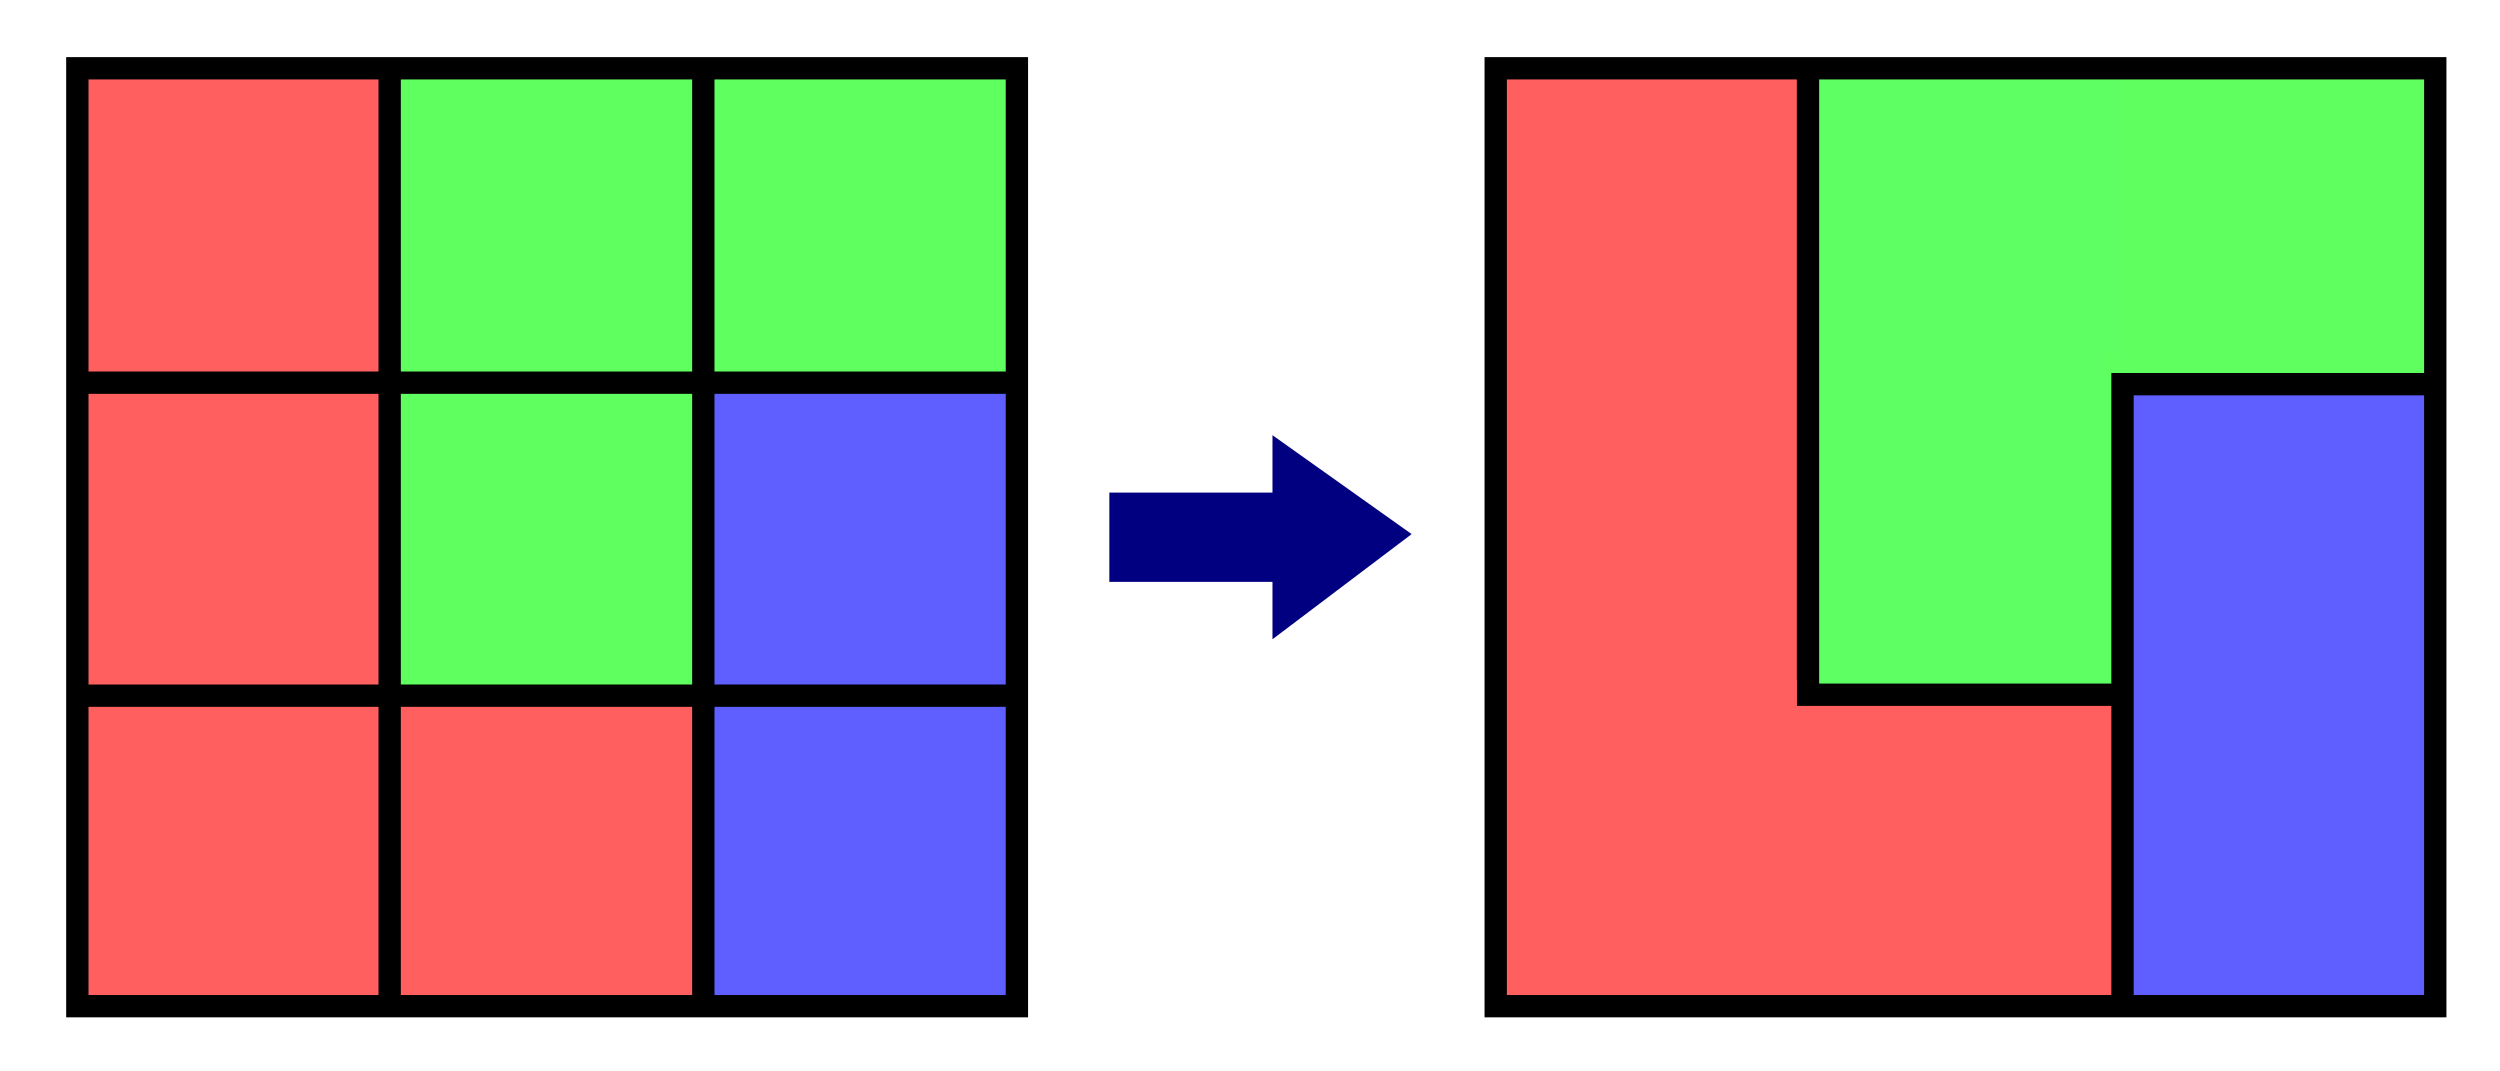 <?xml version="1.0" encoding="UTF-8" standalone="no"?>
<!-- Created with Inkscape (http://www.inkscape.org/) -->

<svg
   xmlns:dc="http://purl.org/dc/elements/1.1/"
   xmlns:cc="http://creativecommons.org/ns#"
   xmlns:rdf="http://www.w3.org/1999/02/22-rdf-syntax-ns#"
   xmlns:svg="http://www.w3.org/2000/svg"
   xmlns="http://www.w3.org/2000/svg"
   xmlns:sodipodi="http://sodipodi.sourceforge.net/DTD/sodipodi-0.dtd"
   xmlns:inkscape="http://www.inkscape.org/namespaces/inkscape"
   width="112"
   height="48"
   id="svg3793"
   version="1.1"
   inkscape:version="0.48.2 r9819"
   sodipodi:docname="vp-aggregation-hint.svg">
  <defs
     id="defs3795" />
  <sodipodi:namedview
     id="base"
     pagecolor="#ffffff"
     bordercolor="#666666"
     borderopacity="1.0"
     inkscape:pageopacity="0.0"
     inkscape:pageshadow="2"
     inkscape:zoom="6.9543572"
     inkscape:cx="31.568018"
     inkscape:cy="22.874999"
     inkscape:current-layer="g3015"
     showgrid="true"
     inkscape:grid-bbox="true"
     inkscape:document-units="px"
     inkscape:window-width="1280"
     inkscape:window-height="972"
     inkscape:window-x="1358"
     inkscape:window-y="-8"
     inkscape:window-maximized="1" />
  <g
     id="layer1"
     inkscape:label="Layer 1"
     inkscape:groupmode="layer">
    <g
       id="g3015"
       transform="translate(0,0.769)">
      <g
         id="g3787">
        <rect
           y="21.299"
           x="49.699"
           height="4"
           width="8.085"
           id="rect5070"
           style="fill:#000080;fill-opacity:1;stroke:none" />
        <path
           inkscape:connector-curvature="0"
           id="path5074"
           d="m 57.007,18.728 0,9.142 6.234,-4.711 z"
           style="fill:#000080;stroke:none;stroke-width:0.858px;stroke-linecap:butt;stroke-linejoin:miter;stroke-opacity:1;fill-opacity:1" />
      </g>
    </g>
    <g
       id="g3093"
       transform="translate(45.826,-0.037)">
      <rect
         style="fill:#ff5f5f;fill-opacity:1;stroke:none"
         id="rect3843-9"
         width="14.004"
         height="14.004"
         x="-42.362"
         y="3.207" />
      <rect
         style="fill:#5fff5f;fill-opacity:1;stroke:none"
         id="rect3843-9-8-2"
         width="14.004"
         height="14.004"
         x="-28.305"
         y="3.207" />
      <rect
         style="fill:#5fff5f;fill-opacity:1;stroke:none"
         id="rect3843-9-8-4"
         width="14.004"
         height="14.004"
         x="-14.276"
         y="3.207" />
      <rect
         style="fill:#ff5f5f;fill-opacity:1;stroke:none"
         id="rect3843-4"
         width="14.033"
         height="14.033"
         x="-42.362"
         y="31.193" />
      <rect
         style="fill:#ff5f5f;fill-opacity:1;stroke:none"
         id="rect3843-4-8"
         width="14.033"
         height="14.033"
         x="-28.364"
         y="31.193" />
      <rect
         style="fill:#5f5fff;fill-opacity:1;stroke:none"
         id="rect3843-9-8-5"
         width="14.033"
         height="14.033"
         x="-14.306"
         y="31.193" />
      <rect
         style="fill:#ff5f5f;fill-opacity:1;stroke:none"
         id="rect3843"
         width="14.004"
         height="14.004"
         x="-42.362"
         y="17.218" />
      <rect
         style="fill:#5fff5f;fill-opacity:1;stroke:none"
         id="rect3843-9-8"
         width="14.004"
         height="14.004"
         x="-28.305"
         y="17.218" />
      <rect
         style="fill:#5f5fff;fill-opacity:1;stroke:none"
         id="rect3843-9-8-2-1"
         width="14.004"
         height="14.004"
         x="-14.276"
         y="17.218" />
      <path
         style="fill:none;stroke:#000000;stroke-width:1px;stroke-linecap:butt;stroke-linejoin:miter;stroke-opacity:1"
         d="m 3.465,3.033 42.092,0 0,42.018 -42.092,0 z"
         id="path3057"
         inkscape:connector-curvature="0"
         transform="translate(-45.826,0.063)" />
      <path
         style="fill:none;stroke:#000000;stroke-width:1px;stroke-linecap:butt;stroke-linejoin:miter;stroke-opacity:1"
         d="m 3.656,17.118 41.764,0"
         id="path3061"
         inkscape:connector-curvature="0"
         transform="translate(-45.826,0.063)" />
      <path
         style="fill:none;stroke:#000000;stroke-width:1px;stroke-linecap:butt;stroke-linejoin:miter;stroke-opacity:1"
         d="m 3.57,31.14 41.936,0"
         id="path3063"
         inkscape:connector-curvature="0"
         transform="translate(-45.826,0.063)" />
      <path
         style="fill:none;stroke:#000000;stroke-width:1px;stroke-linecap:butt;stroke-linejoin:miter;stroke-opacity:1"
         d="m 17.457,3.231 0,41.545"
         id="path3065"
         inkscape:connector-curvature="0"
         transform="translate(-45.826,0.063)" />
      <path
         style="fill:none;stroke:#000000;stroke-width:1px;stroke-linecap:butt;stroke-linejoin:miter;stroke-opacity:1"
         d="m 31.509,3.049 0,41.728"
         id="path3067"
         inkscape:connector-curvature="0"
         transform="translate(-45.826,0.063)" />
    </g>
    <g
       id="g3836"
       transform="translate(0,-0.025)">
      <rect
         style="fill:#ff5f5f;fill-opacity:1;stroke:none"
         id="rect3843-9-1"
         width="14.004"
         height="41.757"
         x="67.007"
         y="3.239" />
      <rect
         style="fill:#5fff5f;fill-opacity:1;stroke:none"
         id="rect3843-9-8-4-4"
         width="16.305"
         height="14.004"
         x="92.793"
         y="3.195" />
      <rect
         style="fill:#ff5f5f;fill-opacity:1;stroke:none"
         id="rect3843-4-8-9"
         width="14.033"
         height="14.033"
         x="80.861"
         y="31.18" />
      <rect
         style="fill:#5f5fff;fill-opacity:1;stroke:none"
         id="rect3843-9-8-5-4"
         width="14.033"
         height="27.838"
         x="95.063"
         y="17.376" />
      <rect
         style="fill:#5eff62;fill-opacity:1;stroke:none"
         id="rect3843-9-8-8"
         width="14.004"
         height="27.882"
         x="81.064"
         y="3.328" />
      <path
         style="fill:none;stroke:#000000;stroke-width:1px;stroke-linecap:butt;stroke-linejoin:miter;stroke-opacity:1"
         d="m 67.008,3.084 42.092,0 0,42.018 -42.092,0 z"
         id="path3057-4"
         inkscape:connector-curvature="0" />
      <path
         style="fill:none;stroke:#000000;stroke-width:1px;stroke-linecap:butt;stroke-linejoin:miter;stroke-opacity:1"
         d="m 80.998,3.168 0,27.859"
         id="path3142"
         inkscape:connector-curvature="0" />
      <path
         style="fill:none;stroke:#000000;stroke-width:1px;stroke-linecap:butt;stroke-linejoin:miter;stroke-opacity:1"
         d="m 95.11,31.149 -14.613,0"
         id="path3144"
         inkscape:connector-curvature="0"
         sodipodi:nodetypes="cc" />
      <path
         style="fill:none;stroke:#000000;stroke-width:1px;stroke-linecap:butt;stroke-linejoin:miter;stroke-opacity:1"
         d="m 108.992,17.236 -13.906,0"
         id="path3148"
         inkscape:connector-curvature="0" />
      <path
         style="fill:none;stroke:#000000;stroke-width:1px;stroke-linecap:butt;stroke-linejoin:miter;stroke-opacity:1"
         d="m 95.089,45.009 0,-28.312"
         id="path3152"
         inkscape:connector-curvature="0" />
      <rect
         style="fill:#5fff5f;fill-opacity:1;stroke:none"
         id="rect3172"
         width="1.455"
         height="0.82"
         x="94.343"
         y="15.915" />
      <rect
         style="fill:#ff5f5f;fill-opacity:1;stroke:none"
         id="rect3174"
         width="0.469"
         height="1.227"
         x="80.031"
         y="30.513" />
    </g>
  </g>
</svg>
